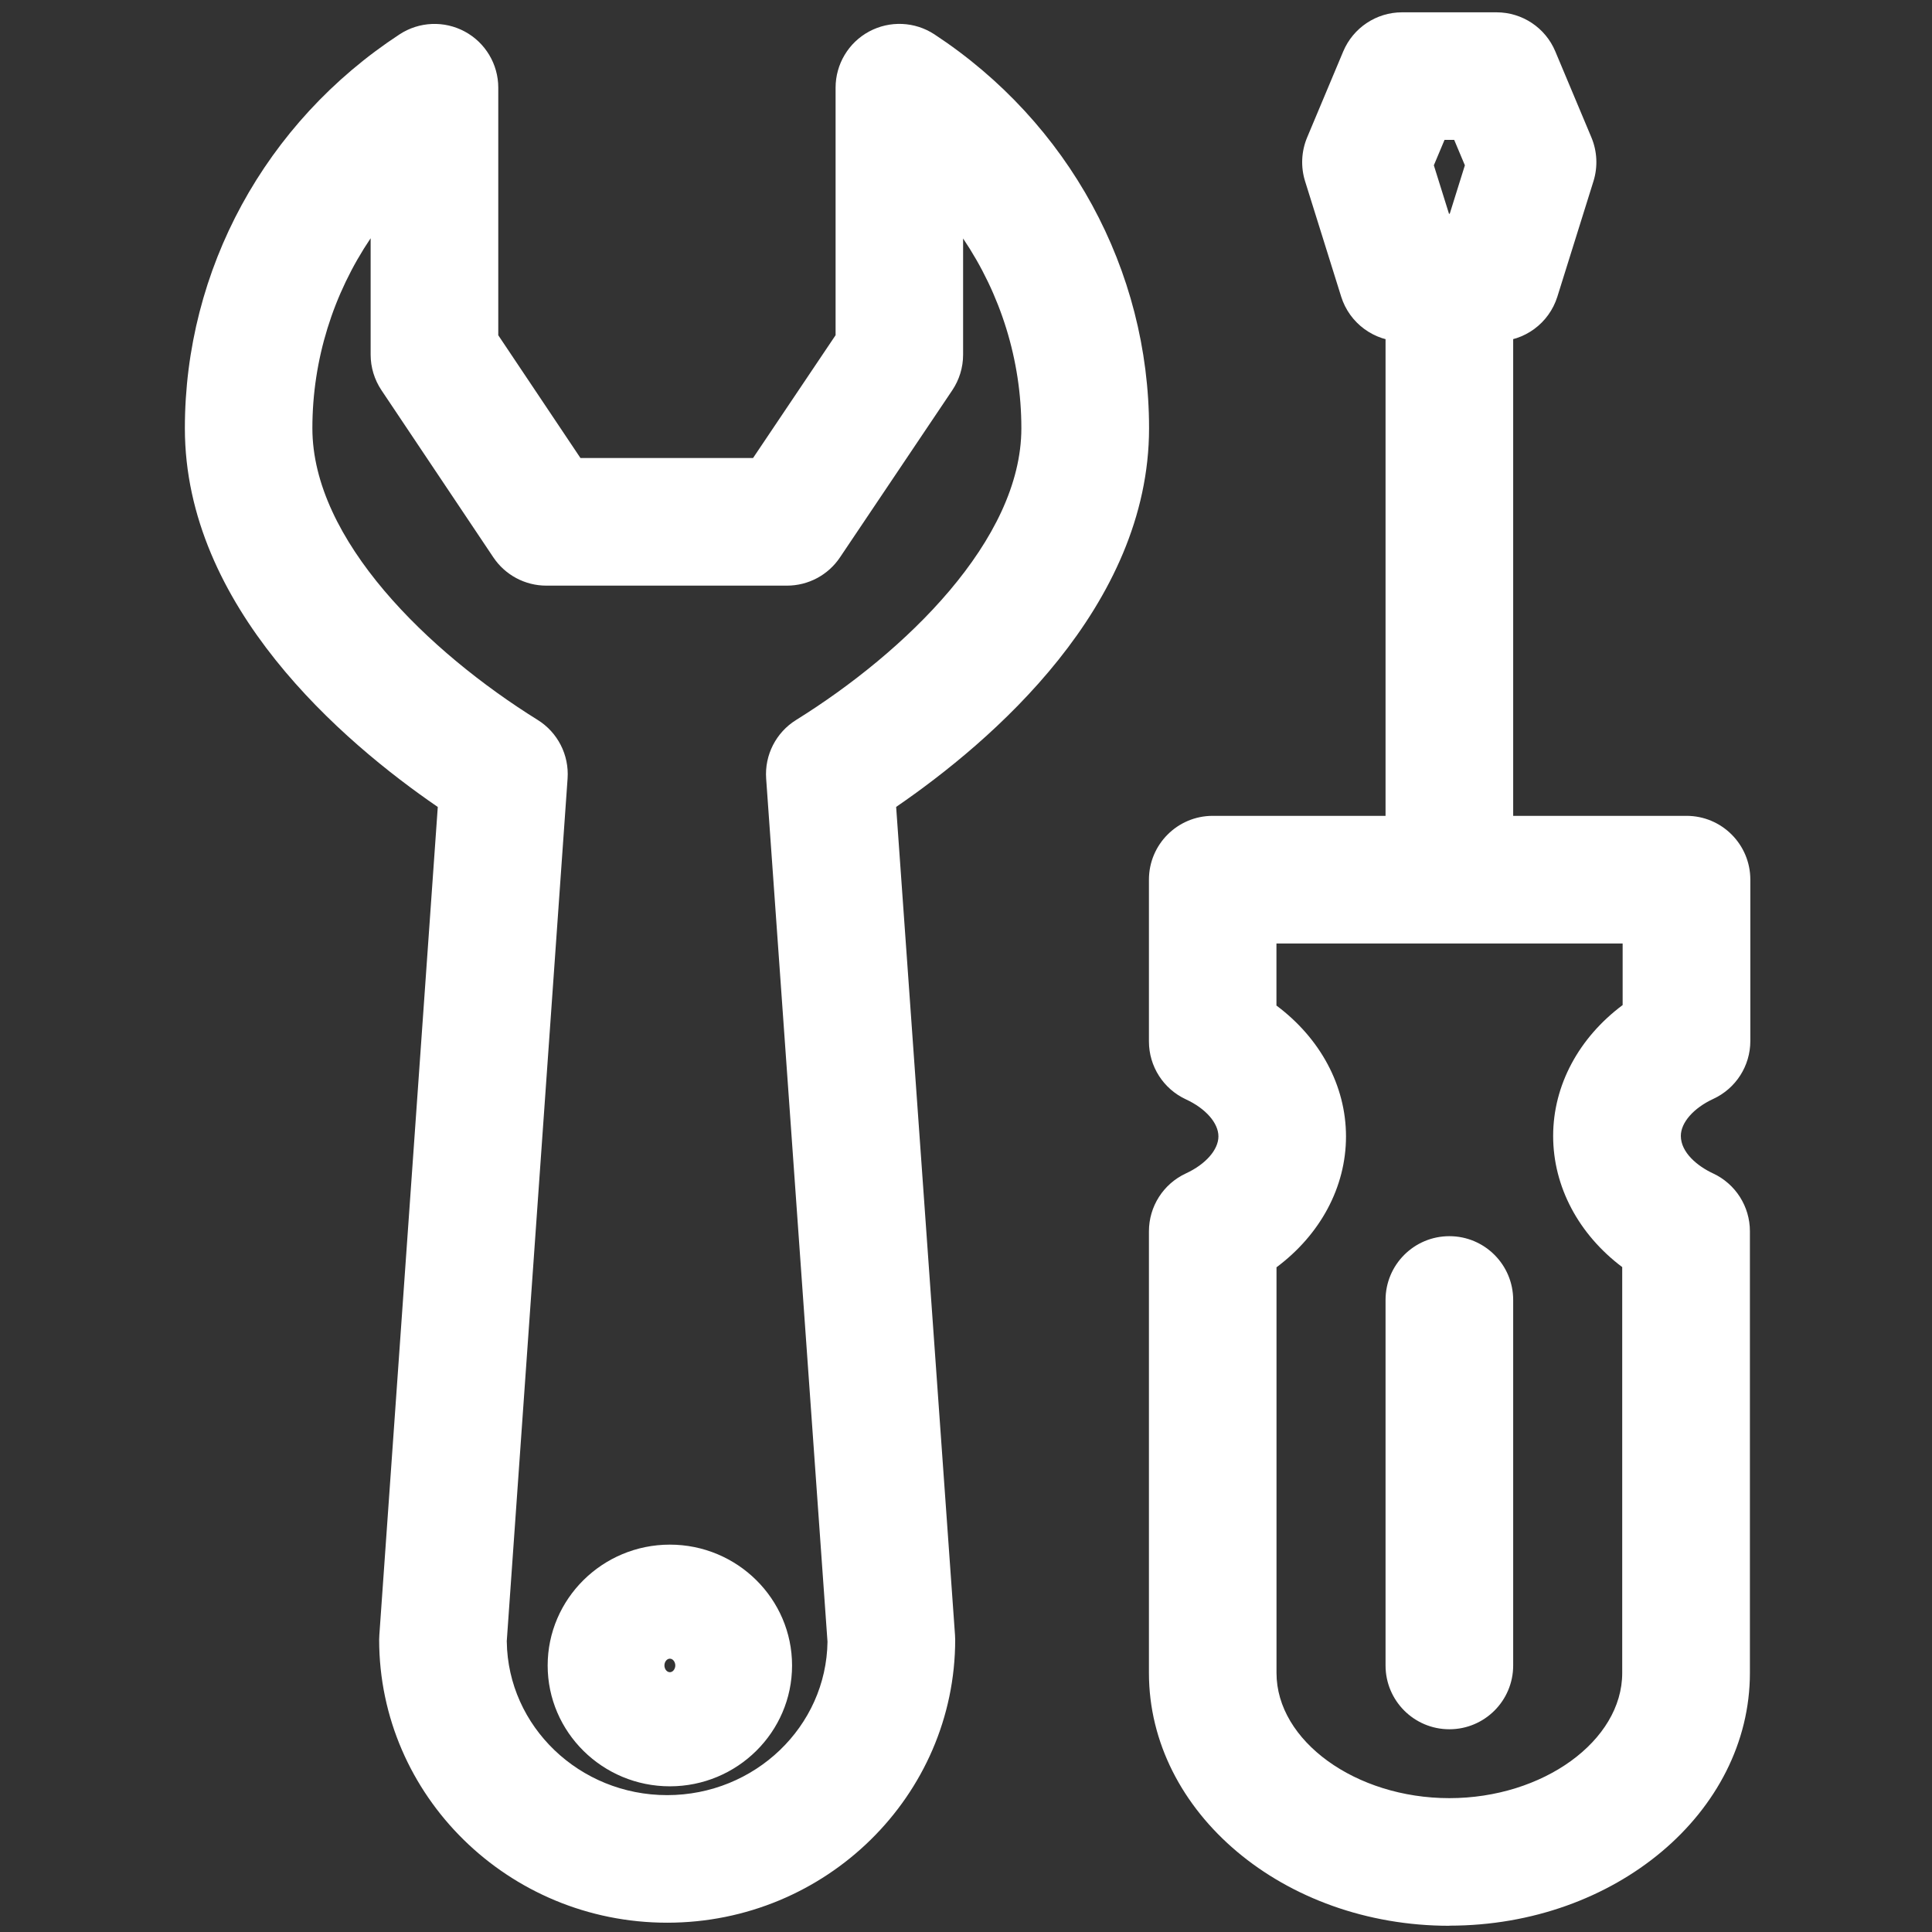 <?xml version="1.0" encoding="utf-8"?>
<!-- Generated by IcoMoon.io -->
<!DOCTYPE svg PUBLIC "-//W3C//DTD SVG 1.1//EN" "http://www.w3.org/Graphics/SVG/1.1/DTD/svg11.dtd">
<svg version="1.1" xmlns="http://www.w3.org/2000/svg" xmlns:xlink="http://www.w3.org/1999/xlink" width="32" height="32" viewBox="0 0 32 32">
<rect x="0" y="0" width="32" height="32" fill="#333333" stroke="none"/>
<path fill="#fff" d="M11.095 29.587c-1.116 0-2.024-0.898-2.024-2.001s0.908-2.002 2.024-2.002 2.024 0.898 2.024 2.002c0 1.103-0.908 2.001-2.024 2.001zM11.095 27.473c-0.049 0-0.090 0.051-0.090 0.112s0.041 0.112 0.090 0.112c0.054 0 0.090-0.058 0.090-0.112s-0.036-0.112-0.090-0.112zM11.050 31.846c-2.63 0-4.77-2.103-4.77-4.689 0-0.025 0.001-0.050 0.003-0.074l0.968-13.717c-1.579-1.083-4.189-3.319-4.189-6.273 0-2.627 1.329-5.066 3.556-6.524 0.325-0.213 0.74-0.23 1.081-0.046s0.554 0.541 0.554 0.929v4.101l1.361 2.033h2.859l1.367-2.034v-4.1c0-0.388 0.213-0.746 0.555-0.93s0.757-0.166 1.082 0.047c2.226 1.463 3.555 3.902 3.555 6.523 0 2.954-2.609 5.19-4.189 6.273l0.975 13.717c0.002 0.025 0.003 0.050 0.003 0.075 0 2.585-2.14 4.689-4.77 4.689zM8.394 27.191c0.019 1.404 1.203 2.542 2.656 2.542s2.637-1.137 2.656-2.541l-1.016-14.295c-0.028-0.391 0.163-0.765 0.496-0.972 1.804-1.122 3.731-2.981 3.731-4.831 0-1.134-0.344-2.223-0.965-3.144v1.926c0 0.21-0.063 0.415-0.18 0.589l-1.86 2.768c-0.196 0.292-0.525 0.467-0.877 0.467h-3.986c-0.353 0-0.682-0.176-0.878-0.469l-1.853-2.768c-0.116-0.174-0.179-0.378-0.179-0.588v-1.929c-0.621 0.921-0.965 2.010-0.965 3.147 0 1.851 1.928 3.709 3.731 4.831 0.333 0.207 0.523 0.581 0.496 0.971l-1.008 14.296zM24.006 31.897c-2.744 0-4.976-1.878-4.976-4.187v-7.316c0-0.412 0.239-0.786 0.613-0.959 0.327-0.151 0.538-0.392 0.538-0.613s-0.211-0.462-0.538-0.613c-0.374-0.173-0.613-0.547-0.613-0.959v-2.68c0-0.584 0.473-1.057 1.057-1.057h7.847c0.584 0 1.057 0.473 1.057 1.057v2.672c0 0.412-0.239 0.786-0.613 0.959-0.327 0.151-0.538 0.392-0.538 0.613 0 0.275 0.276 0.502 0.535 0.622 0.372 0.174 0.609 0.547 0.609 0.957v7.316c0 2.308-2.232 4.186-4.976 4.186zM21.143 20.99v6.72c0 1.124 1.311 2.073 2.863 2.073s2.863-0.95 2.863-2.073v-6.723c-0.719-0.541-1.144-1.329-1.144-2.172 0-0.842 0.428-1.628 1.151-2.168v-1.020h-5.734v1.028c0.723 0.54 1.152 1.326 1.152 2.168s-0.428 1.628-1.152 2.168zM24.006 15.627c-0.584 0-1.057-0.473-1.057-1.057v-9.973c0-0.584 0.473-1.057 1.057-1.057s1.057 0.473 1.057 1.057v9.973c0 0.584-0.473 1.057-1.057 1.057zM24.788 5.654h-1.565c-0.462 0-0.871-0.3-1.009-0.741l-0.598-1.912c-0.074-0.238-0.062-0.494 0.034-0.724l0.598-1.425c0.165-0.392 0.549-0.648 0.974-0.648h1.565c0.426 0 0.81 0.255 0.974 0.648l0.598 1.425c0.096 0.23 0.108 0.486 0.034 0.724l-0.598 1.912c-0.138 0.441-0.546 0.741-1.008 0.741zM24 3.541h0.012l0.251-0.803-0.177-0.421h-0.16l-0.177 0.421 0.251 0.803zM24.006 28.642c-0.584 0-1.057-0.473-1.057-1.057v-6.053c0-0.584 0.473-1.057 1.057-1.057s1.057 0.473 1.057 1.057v6.053c0 0.584-0.473 1.057-1.057 1.057z"></path>
</svg>
